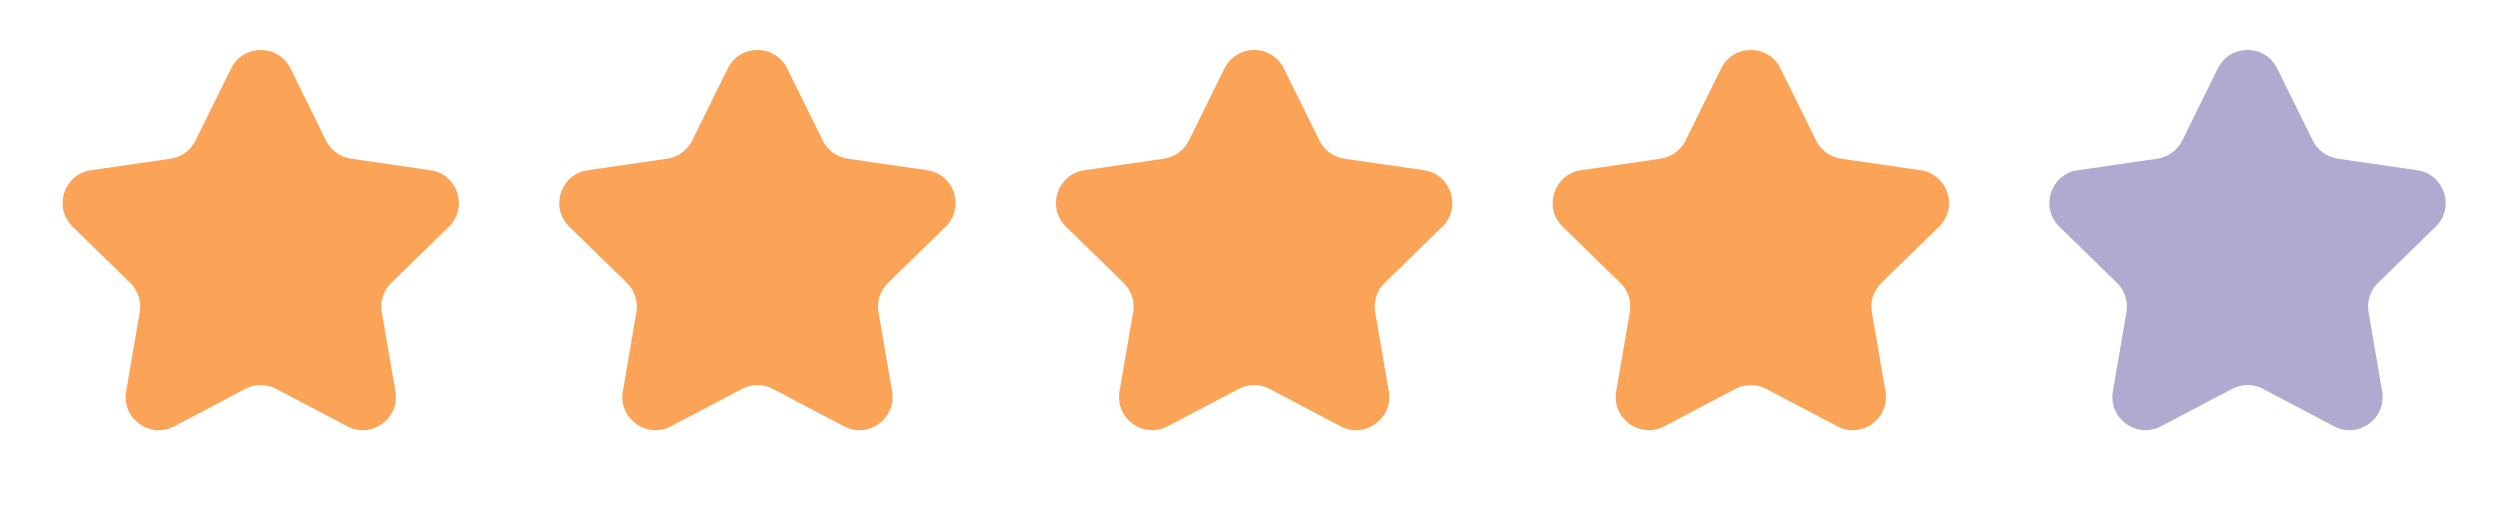 <svg width="151" height="31" viewBox="0 0 151 31" fill="none" xmlns="http://www.w3.org/2000/svg">
<g id="Group 17">
<path id="Star 6" d="M13.957 4.134C14.69 2.647 16.81 2.647 17.544 4.134L19.693 8.489C19.984 9.08 20.547 9.489 21.199 9.584L26.006 10.282C27.646 10.52 28.301 12.536 27.114 13.693L23.636 17.084C23.165 17.543 22.949 18.205 23.061 18.854L23.882 23.641C24.162 25.275 22.447 26.521 20.98 25.75L16.681 23.489C16.098 23.183 15.402 23.183 14.819 23.489L10.52 25.75C9.053 26.521 7.338 25.275 7.618 23.641L8.439 18.854C8.551 18.205 8.336 17.543 7.864 17.084L4.386 13.693C3.199 12.536 3.854 10.52 5.494 10.282L10.301 9.584C10.953 9.489 11.516 9.08 11.807 8.489L13.957 4.134Z" fill="#FBA457"/>
<path id="Star 7" d="M43.956 4.134C44.69 2.647 46.81 2.647 47.544 4.134L49.693 8.489C49.984 9.08 50.547 9.489 51.199 9.584L56.005 10.282C57.646 10.52 58.301 12.536 57.114 13.693L53.636 17.084C53.164 17.543 52.949 18.205 53.061 18.854L53.882 23.641C54.162 25.275 52.447 26.521 50.98 25.75L46.681 23.489C46.098 23.183 45.402 23.183 44.819 23.489L40.52 25.75C39.053 26.521 37.338 25.275 37.618 23.641L38.439 18.854C38.551 18.205 38.336 17.543 37.864 17.084L34.386 13.693C33.199 12.536 33.854 10.52 35.495 10.282L40.301 9.584C40.953 9.489 41.516 9.08 41.807 8.489L43.956 4.134Z" fill="#FBA457"/>
<path id="Star 8" d="M73.957 4.134C74.69 2.647 76.81 2.647 77.543 4.134L79.693 8.489C79.984 9.08 80.547 9.489 81.199 9.584L86.005 10.282C87.646 10.52 88.301 12.536 87.114 13.693L83.636 17.084C83.165 17.543 82.949 18.205 83.061 18.854L83.882 23.641C84.162 25.275 82.447 26.521 80.98 25.75L76.681 23.489C76.098 23.183 75.402 23.183 74.819 23.489L70.52 25.75C69.053 26.521 67.338 25.275 67.618 23.641L68.439 18.854C68.551 18.205 68.335 17.543 67.864 17.084L64.386 13.693C63.199 12.536 63.854 10.52 65.495 10.282L70.301 9.584C70.953 9.489 71.516 9.08 71.807 8.489L73.957 4.134Z" fill="#FBA457"/>
<path id="Star 9" d="M103.957 4.134C104.69 2.647 106.81 2.647 107.543 4.134L109.693 8.489C109.984 9.08 110.548 9.489 111.199 9.584L116.006 10.282C117.646 10.52 118.301 12.536 117.114 13.693L113.636 17.084C113.164 17.543 112.949 18.205 113.061 18.854L113.882 23.641C114.162 25.275 112.447 26.521 110.98 25.75L106.681 23.489C106.098 23.183 105.402 23.183 104.819 23.489L100.52 25.75C99.053 26.521 97.338 25.275 97.618 23.641L98.439 18.854C98.551 18.205 98.335 17.543 97.864 17.084L94.386 13.693C93.199 12.536 93.854 10.52 95.495 10.282L100.301 9.584C100.952 9.489 101.516 9.08 101.807 8.489L103.957 4.134Z" fill="#FBA457"/>
<path id="Star 11" d="M133.957 4.134C134.69 2.647 136.81 2.647 137.543 4.134L139.693 8.489C139.984 9.08 140.548 9.489 141.199 9.584L146.006 10.282C147.646 10.52 148.301 12.536 147.114 13.693L143.636 17.084C143.164 17.543 142.949 18.205 143.061 18.854L143.882 23.641C144.162 25.275 142.447 26.521 140.98 25.75L136.681 23.489C136.098 23.183 135.402 23.183 134.819 23.489L130.52 25.75C129.053 26.521 127.338 25.275 127.618 23.641L128.439 18.854C128.551 18.205 128.336 17.543 127.864 17.084L124.386 13.693C123.199 12.536 123.854 10.52 125.494 10.282L130.301 9.584C130.952 9.489 131.516 9.08 131.807 8.489L133.957 4.134Z" fill="#B0AAD0"/>
</g>
</svg>
